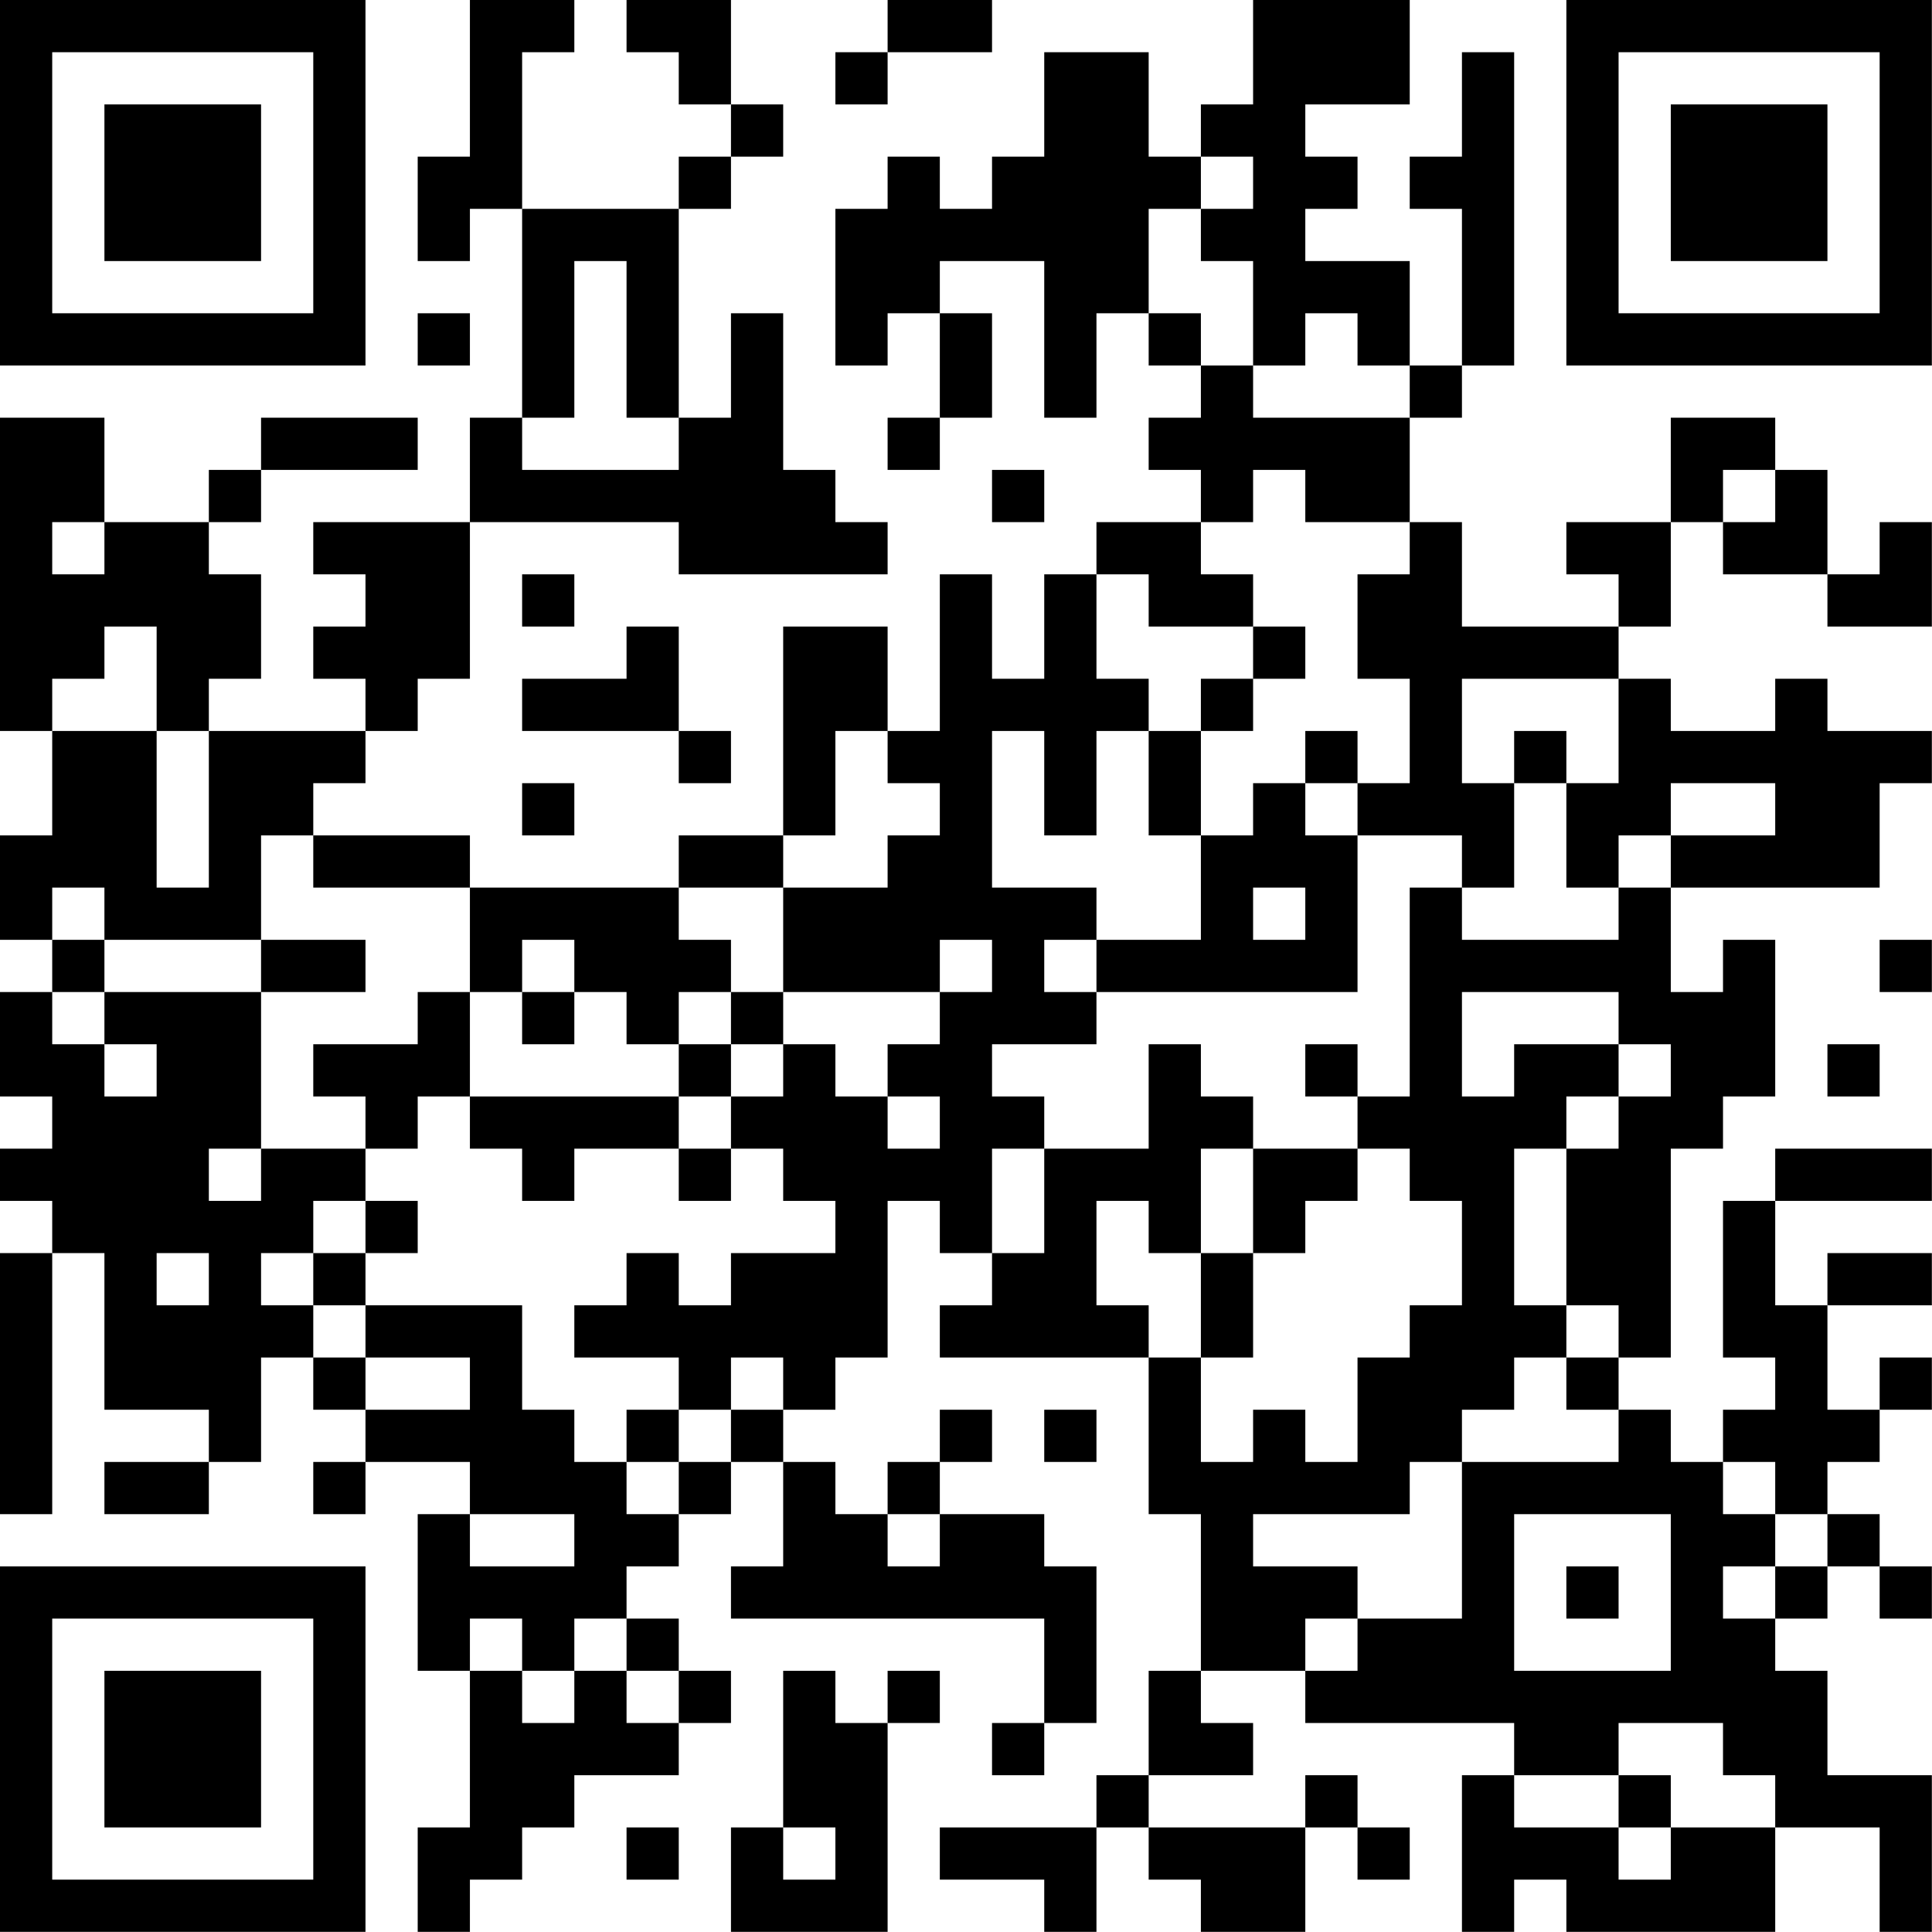 <?xml version="1.0" encoding="UTF-8"?>
<svg xmlns="http://www.w3.org/2000/svg" version="1.1" width="200" height="200" viewBox="0 0 200 200"><rect x="0" y="0" width="200" height="200" fill="#ffffff"/><g transform="scale(5.405)"><g transform="translate(0,0)"><path fill-rule="evenodd" d="M9 0L9 3L8 3L8 5L9 5L9 4L10 4L10 8L9 8L9 10L6 10L6 11L7 11L7 12L6 12L6 13L7 13L7 14L4 14L4 13L5 13L5 11L4 11L4 10L5 10L5 9L8 9L8 8L5 8L5 9L4 9L4 10L2 10L2 8L0 8L0 14L1 14L1 16L0 16L0 18L1 18L1 19L0 19L0 21L1 21L1 22L0 22L0 23L1 23L1 24L0 24L0 29L1 29L1 24L2 24L2 27L4 27L4 28L2 28L2 29L4 29L4 28L5 28L5 26L6 26L6 27L7 27L7 28L6 28L6 29L7 29L7 28L9 28L9 29L8 29L8 32L9 32L9 35L8 35L8 37L9 37L9 36L10 36L10 35L11 35L11 34L13 34L13 33L14 33L14 32L13 32L13 31L12 31L12 30L13 30L13 29L14 29L14 28L15 28L15 30L14 30L14 31L20 31L20 33L19 33L19 34L20 34L20 33L21 33L21 30L20 30L20 29L18 29L18 28L19 28L19 27L18 27L18 28L17 28L17 29L16 29L16 28L15 28L15 27L16 27L16 26L17 26L17 23L18 23L18 24L19 24L19 25L18 25L18 26L22 26L22 29L23 29L23 32L22 32L22 34L21 34L21 35L18 35L18 36L20 36L20 37L21 37L21 35L22 35L22 36L23 36L23 37L25 37L25 35L26 35L26 36L27 36L27 35L26 35L26 34L25 34L25 35L22 35L22 34L24 34L24 33L23 33L23 32L25 32L25 33L29 33L29 34L28 34L28 37L29 37L29 36L30 36L30 37L34 37L34 35L36 35L36 37L37 37L37 34L35 34L35 32L34 32L34 31L35 31L35 30L36 30L36 31L37 31L37 30L36 30L36 29L35 29L35 28L36 28L36 27L37 27L37 26L36 26L36 27L35 27L35 25L37 25L37 24L35 24L35 25L34 25L34 23L37 23L37 22L34 22L34 23L33 23L33 26L34 26L34 27L33 27L33 28L32 28L32 27L31 27L31 26L32 26L32 22L33 22L33 21L34 21L34 18L33 18L33 19L32 19L32 17L36 17L36 15L37 15L37 14L35 14L35 13L34 13L34 14L32 14L32 13L31 13L31 12L32 12L32 10L33 10L33 11L35 11L35 12L37 12L37 10L36 10L36 11L35 11L35 9L34 9L34 8L32 8L32 10L30 10L30 11L31 11L31 12L28 12L28 10L27 10L27 8L28 8L28 7L29 7L29 1L28 1L28 3L27 3L27 4L28 4L28 7L27 7L27 5L25 5L25 4L26 4L26 3L25 3L25 2L27 2L27 0L24 0L24 2L23 2L23 3L22 3L22 1L20 1L20 3L19 3L19 4L18 4L18 3L17 3L17 4L16 4L16 7L17 7L17 6L18 6L18 8L17 8L17 9L18 9L18 8L19 8L19 6L18 6L18 5L20 5L20 8L21 8L21 6L22 6L22 7L23 7L23 8L22 8L22 9L23 9L23 10L21 10L21 11L20 11L20 13L19 13L19 11L18 11L18 14L17 14L17 12L15 12L15 16L13 16L13 17L9 17L9 16L6 16L6 15L7 15L7 14L8 14L8 13L9 13L9 10L13 10L13 11L17 11L17 10L16 10L16 9L15 9L15 6L14 6L14 8L13 8L13 4L14 4L14 3L15 3L15 2L14 2L14 0L12 0L12 1L13 1L13 2L14 2L14 3L13 3L13 4L10 4L10 1L11 1L11 0ZM17 0L17 1L16 1L16 2L17 2L17 1L19 1L19 0ZM23 3L23 4L22 4L22 6L23 6L23 7L24 7L24 8L27 8L27 7L26 7L26 6L25 6L25 7L24 7L24 5L23 5L23 4L24 4L24 3ZM11 5L11 8L10 8L10 9L13 9L13 8L12 8L12 5ZM8 6L8 7L9 7L9 6ZM19 9L19 10L20 10L20 9ZM24 9L24 10L23 10L23 11L24 11L24 12L22 12L22 11L21 11L21 13L22 13L22 14L21 14L21 16L20 16L20 14L19 14L19 17L21 17L21 18L20 18L20 19L21 19L21 20L19 20L19 21L20 21L20 22L19 22L19 24L20 24L20 22L22 22L22 20L23 20L23 21L24 21L24 22L23 22L23 24L22 24L22 23L21 23L21 25L22 25L22 26L23 26L23 28L24 28L24 27L25 27L25 28L26 28L26 26L27 26L27 25L28 25L28 23L27 23L27 22L26 22L26 21L27 21L27 17L28 17L28 18L31 18L31 17L32 17L32 16L34 16L34 15L32 15L32 16L31 16L31 17L30 17L30 15L31 15L31 13L28 13L28 15L29 15L29 17L28 17L28 16L26 16L26 15L27 15L27 13L26 13L26 11L27 11L27 10L25 10L25 9ZM33 9L33 10L34 10L34 9ZM1 10L1 11L2 11L2 10ZM10 11L10 12L11 12L11 11ZM2 12L2 13L1 13L1 14L3 14L3 17L4 17L4 14L3 14L3 12ZM12 12L12 13L10 13L10 14L13 14L13 15L14 15L14 14L13 14L13 12ZM24 12L24 13L23 13L23 14L22 14L22 16L23 16L23 18L21 18L21 19L26 19L26 16L25 16L25 15L26 15L26 14L25 14L25 15L24 15L24 16L23 16L23 14L24 14L24 13L25 13L25 12ZM16 14L16 16L15 16L15 17L13 17L13 18L14 18L14 19L13 19L13 20L12 20L12 19L11 19L11 18L10 18L10 19L9 19L9 17L6 17L6 16L5 16L5 18L2 18L2 17L1 17L1 18L2 18L2 19L1 19L1 20L2 20L2 21L3 21L3 20L2 20L2 19L5 19L5 22L4 22L4 23L5 23L5 22L7 22L7 23L6 23L6 24L5 24L5 25L6 25L6 26L7 26L7 27L9 27L9 26L7 26L7 25L10 25L10 27L11 27L11 28L12 28L12 29L13 29L13 28L14 28L14 27L15 27L15 26L14 26L14 27L13 27L13 26L11 26L11 25L12 25L12 24L13 24L13 25L14 25L14 24L16 24L16 23L15 23L15 22L14 22L14 21L15 21L15 20L16 20L16 21L17 21L17 22L18 22L18 21L17 21L17 20L18 20L18 19L19 19L19 18L18 18L18 19L15 19L15 17L17 17L17 16L18 16L18 15L17 15L17 14ZM29 14L29 15L30 15L30 14ZM10 15L10 16L11 16L11 15ZM24 17L24 18L25 18L25 17ZM5 18L5 19L7 19L7 18ZM36 18L36 19L37 19L37 18ZM8 19L8 20L6 20L6 21L7 21L7 22L8 22L8 21L9 21L9 22L10 22L10 23L11 23L11 22L13 22L13 23L14 23L14 22L13 22L13 21L14 21L14 20L15 20L15 19L14 19L14 20L13 20L13 21L9 21L9 19ZM10 19L10 20L11 20L11 19ZM28 19L28 21L29 21L29 20L31 20L31 21L30 21L30 22L29 22L29 25L30 25L30 26L29 26L29 27L28 27L28 28L27 28L27 29L24 29L24 30L26 30L26 31L25 31L25 32L26 32L26 31L28 31L28 28L31 28L31 27L30 27L30 26L31 26L31 25L30 25L30 22L31 22L31 21L32 21L32 20L31 20L31 19ZM25 20L25 21L26 21L26 20ZM35 20L35 21L36 21L36 20ZM24 22L24 24L23 24L23 26L24 26L24 24L25 24L25 23L26 23L26 22ZM7 23L7 24L6 24L6 25L7 25L7 24L8 24L8 23ZM3 24L3 25L4 25L4 24ZM12 27L12 28L13 28L13 27ZM20 27L20 28L21 28L21 27ZM33 28L33 29L34 29L34 30L33 30L33 31L34 31L34 30L35 30L35 29L34 29L34 28ZM9 29L9 30L11 30L11 29ZM17 29L17 30L18 30L18 29ZM29 29L29 32L32 32L32 29ZM30 30L30 31L31 31L31 30ZM9 31L9 32L10 32L10 33L11 33L11 32L12 32L12 33L13 33L13 32L12 32L12 31L11 31L11 32L10 32L10 31ZM15 32L15 35L14 35L14 37L17 37L17 33L18 33L18 32L17 32L17 33L16 33L16 32ZM31 33L31 34L29 34L29 35L31 35L31 36L32 36L32 35L34 35L34 34L33 34L33 33ZM31 34L31 35L32 35L32 34ZM12 35L12 36L13 36L13 35ZM15 35L15 36L16 36L16 35ZM0 0L0 7L7 7L7 0ZM1 1L1 6L6 6L6 1ZM2 2L2 5L5 5L5 2ZM30 0L30 7L37 7L37 0ZM31 1L31 6L36 6L36 1ZM32 2L32 5L35 5L35 2ZM0 30L0 37L7 37L7 30ZM1 31L1 36L6 36L6 31ZM2 32L2 35L5 35L5 32Z" fill="#000000"/></g></g></svg>
